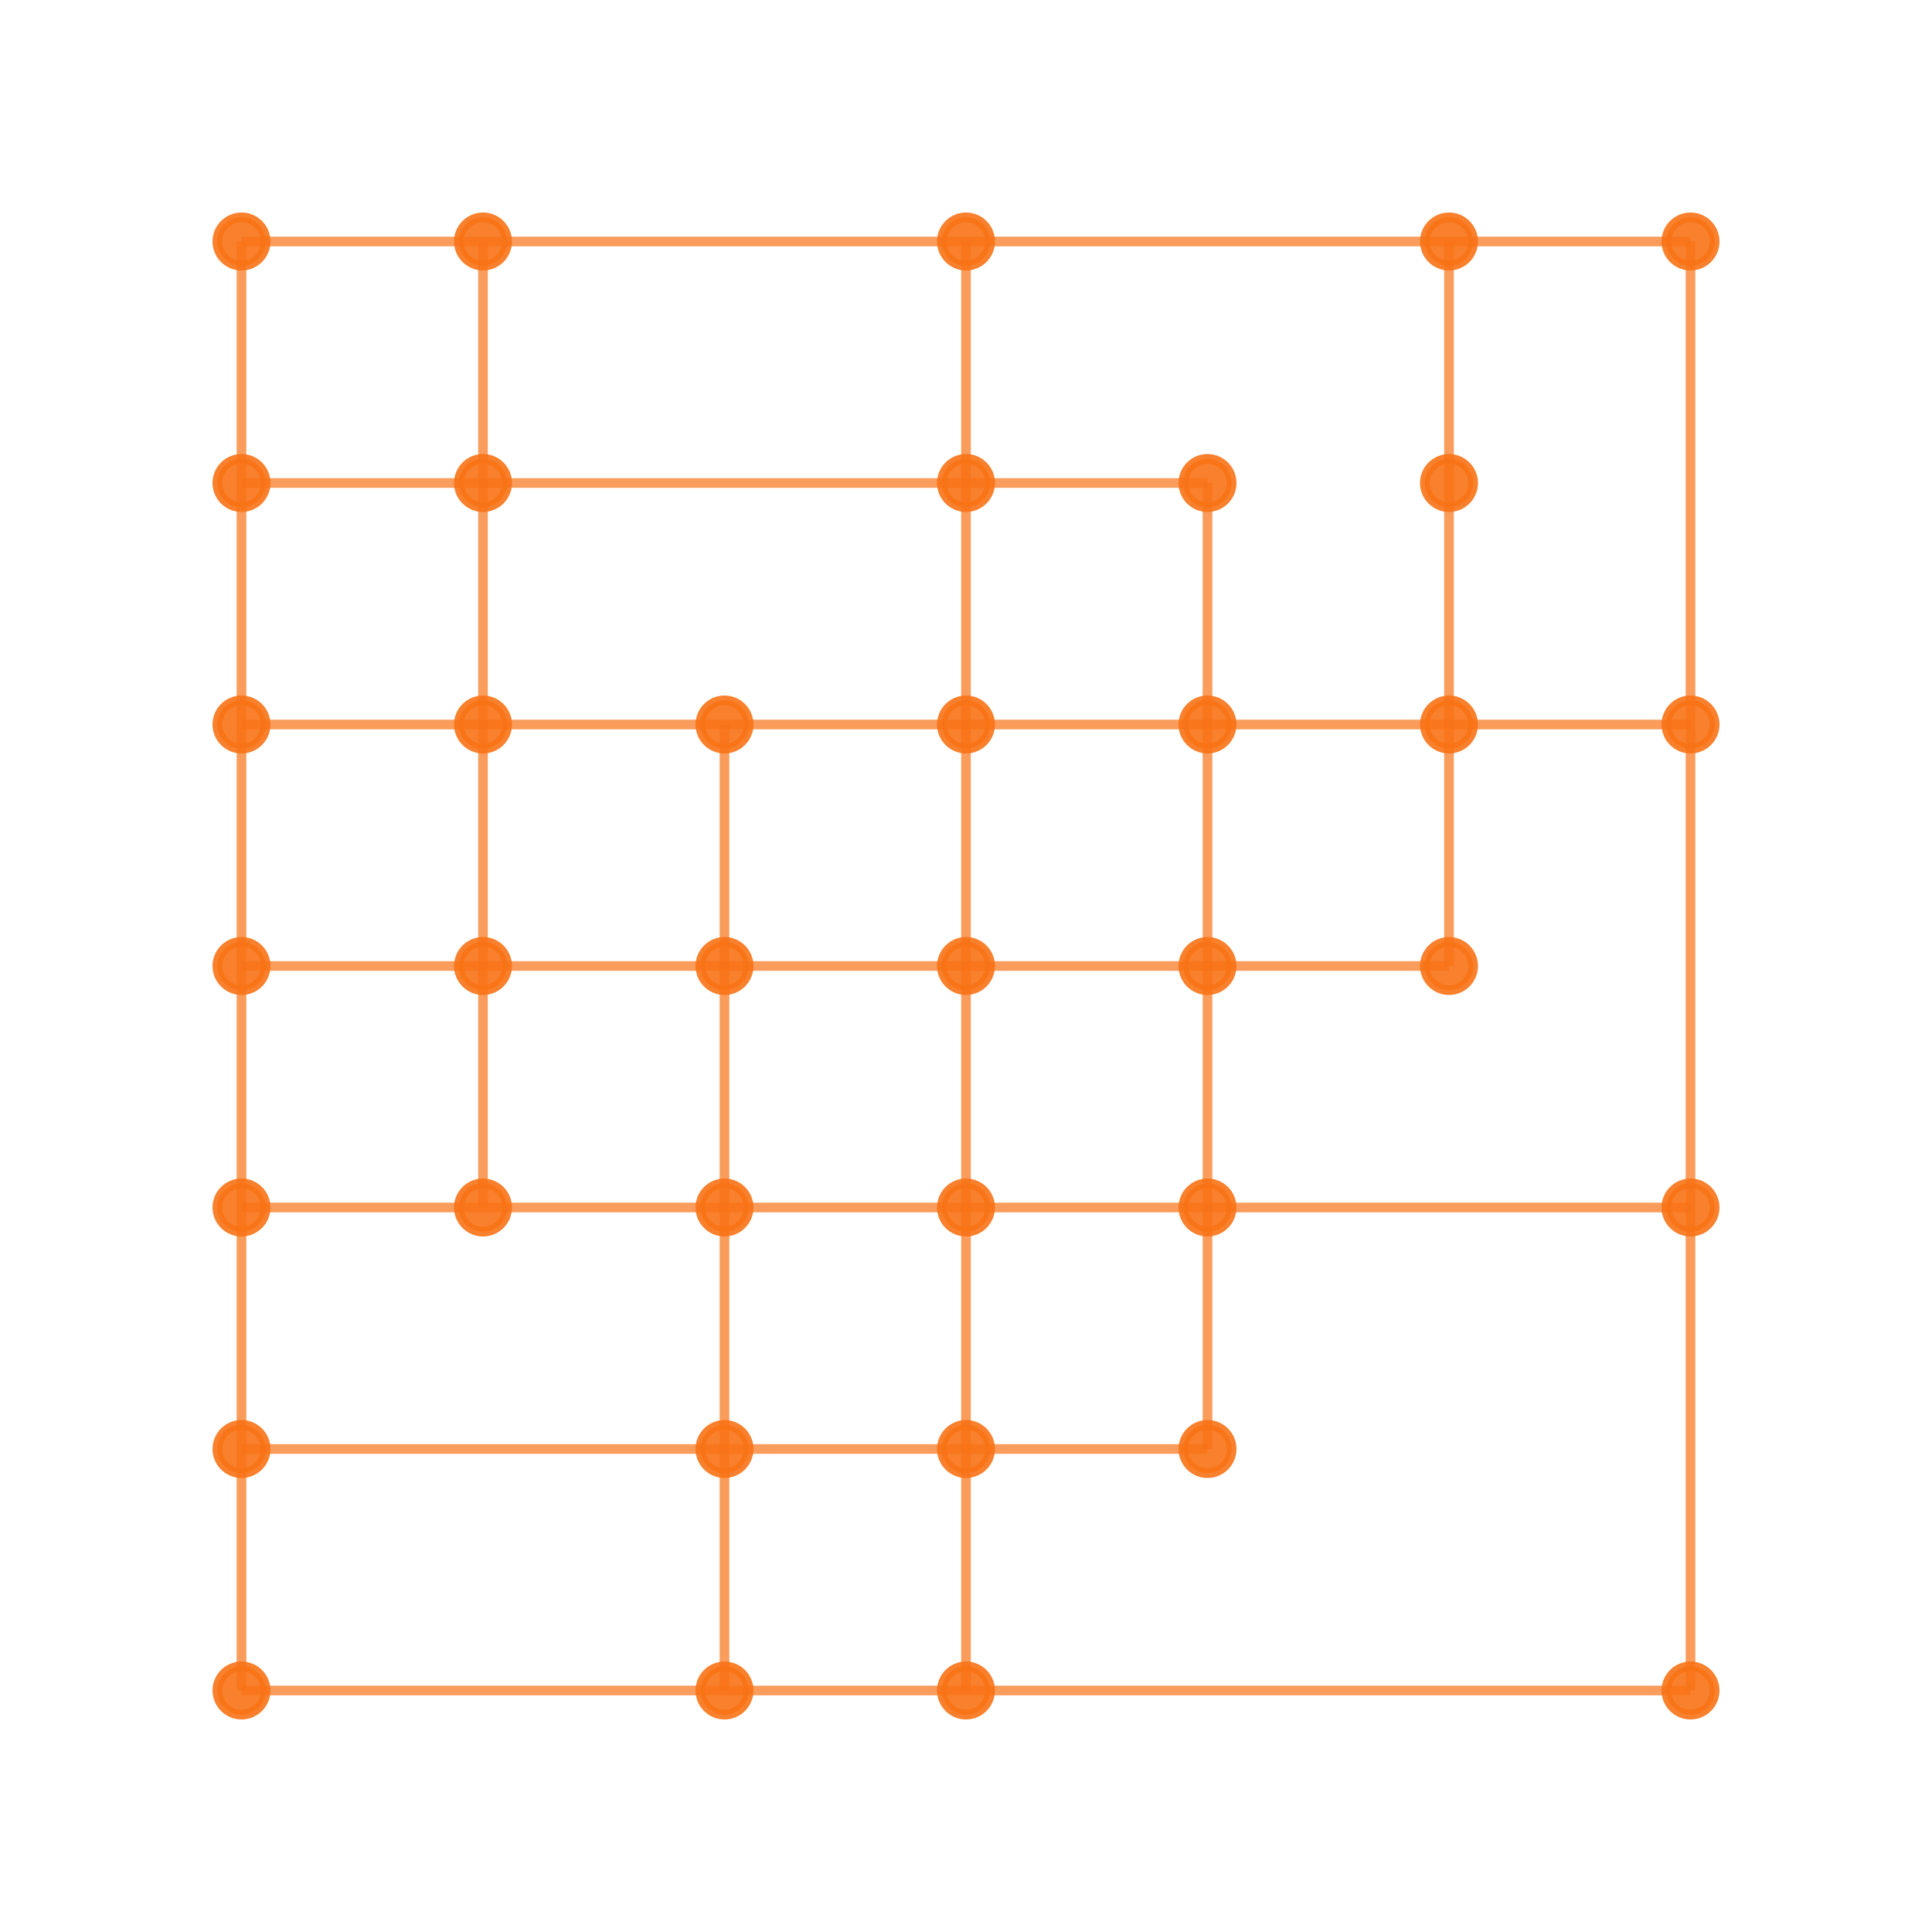 <svg width="400" height="400" xmlns="http://www.w3.org/2000/svg">
  <!-- Circuit board pattern -->
  <g stroke="#f97316" stroke-width="2" fill="none">
    <!-- Horizontal and vertical lines -->
    <path d="M 50 50 L 350 50" opacity="0.7"/>
    <path d="M 50 100 L 250 100" opacity="0.7"/>
    <path d="M 50 150 L 350 150" opacity="0.7"/>
    <path d="M 50 200 L 300 200" opacity="0.7"/>
    <path d="M 50 250 L 350 250" opacity="0.7"/>
    <path d="M 50 300 L 250 300" opacity="0.7"/>
    <path d="M 50 350 L 350 350" opacity="0.7"/>
    
    <path d="M 50 50 L 50 350" opacity="0.7"/>
    <path d="M 100 50 L 100 250" opacity="0.7"/>
    <path d="M 150 150 L 150 350" opacity="0.7"/>
    <path d="M 200 50 L 200 350" opacity="0.7"/>
    <path d="M 250 100 L 250 300" opacity="0.7"/>
    <path d="M 300 50 L 300 200" opacity="0.7"/>
    <path d="M 350 50 L 350 350" opacity="0.7"/>
    
    <!-- Circles at intersections -->
    <circle cx="50" cy="50" r="5" fill="#f97316" opacity="0.9"/>
    <circle cx="50" cy="100" r="5" fill="#f97316" opacity="0.9"/>
    <circle cx="50" cy="150" r="5" fill="#f97316" opacity="0.9"/>
    <circle cx="50" cy="200" r="5" fill="#f97316" opacity="0.9"/>
    <circle cx="50" cy="250" r="5" fill="#f97316" opacity="0.9"/>
    <circle cx="50" cy="300" r="5" fill="#f97316" opacity="0.9"/>
    <circle cx="50" cy="350" r="5" fill="#f97316" opacity="0.9"/>
    
    <circle cx="100" cy="50" r="5" fill="#f97316" opacity="0.9"/>
    <circle cx="100" cy="100" r="5" fill="#f97316" opacity="0.9"/>
    <circle cx="100" cy="150" r="5" fill="#f97316" opacity="0.9"/>
    <circle cx="100" cy="200" r="5" fill="#f97316" opacity="0.9"/>
    <circle cx="100" cy="250" r="5" fill="#f97316" opacity="0.9"/>
    
    <circle cx="150" cy="150" r="5" fill="#f97316" opacity="0.9"/>
    <circle cx="150" cy="200" r="5" fill="#f97316" opacity="0.9"/>
    <circle cx="150" cy="250" r="5" fill="#f97316" opacity="0.9"/>
    <circle cx="150" cy="300" r="5" fill="#f97316" opacity="0.9"/>
    <circle cx="150" cy="350" r="5" fill="#f97316" opacity="0.9"/>
    
    <circle cx="200" cy="50" r="5" fill="#f97316" opacity="0.9"/>
    <circle cx="200" cy="100" r="5" fill="#f97316" opacity="0.9"/>
    <circle cx="200" cy="150" r="5" fill="#f97316" opacity="0.9"/>
    <circle cx="200" cy="200" r="5" fill="#f97316" opacity="0.9"/>
    <circle cx="200" cy="250" r="5" fill="#f97316" opacity="0.9"/>
    <circle cx="200" cy="300" r="5" fill="#f97316" opacity="0.9"/>
    <circle cx="200" cy="350" r="5" fill="#f97316" opacity="0.9"/>
    
    <circle cx="250" cy="100" r="5" fill="#f97316" opacity="0.9"/>
    <circle cx="250" cy="150" r="5" fill="#f97316" opacity="0.9"/>
    <circle cx="250" cy="200" r="5" fill="#f97316" opacity="0.9"/>
    <circle cx="250" cy="250" r="5" fill="#f97316" opacity="0.9"/>
    <circle cx="250" cy="300" r="5" fill="#f97316" opacity="0.9"/>
    
    <circle cx="300" cy="50" r="5" fill="#f97316" opacity="0.9"/>
    <circle cx="300" cy="100" r="5" fill="#f97316" opacity="0.9"/>
    <circle cx="300" cy="150" r="5" fill="#f97316" opacity="0.9"/>
    <circle cx="300" cy="200" r="5" fill="#f97316" opacity="0.9"/>
    
    <circle cx="350" cy="50" r="5" fill="#f97316" opacity="0.9"/>
    <circle cx="350" cy="150" r="5" fill="#f97316" opacity="0.9"/>
    <circle cx="350" cy="250" r="5" fill="#f97316" opacity="0.9"/>
    <circle cx="350" cy="350" r="5" fill="#f97316" opacity="0.9"/>
  </g>
</svg>